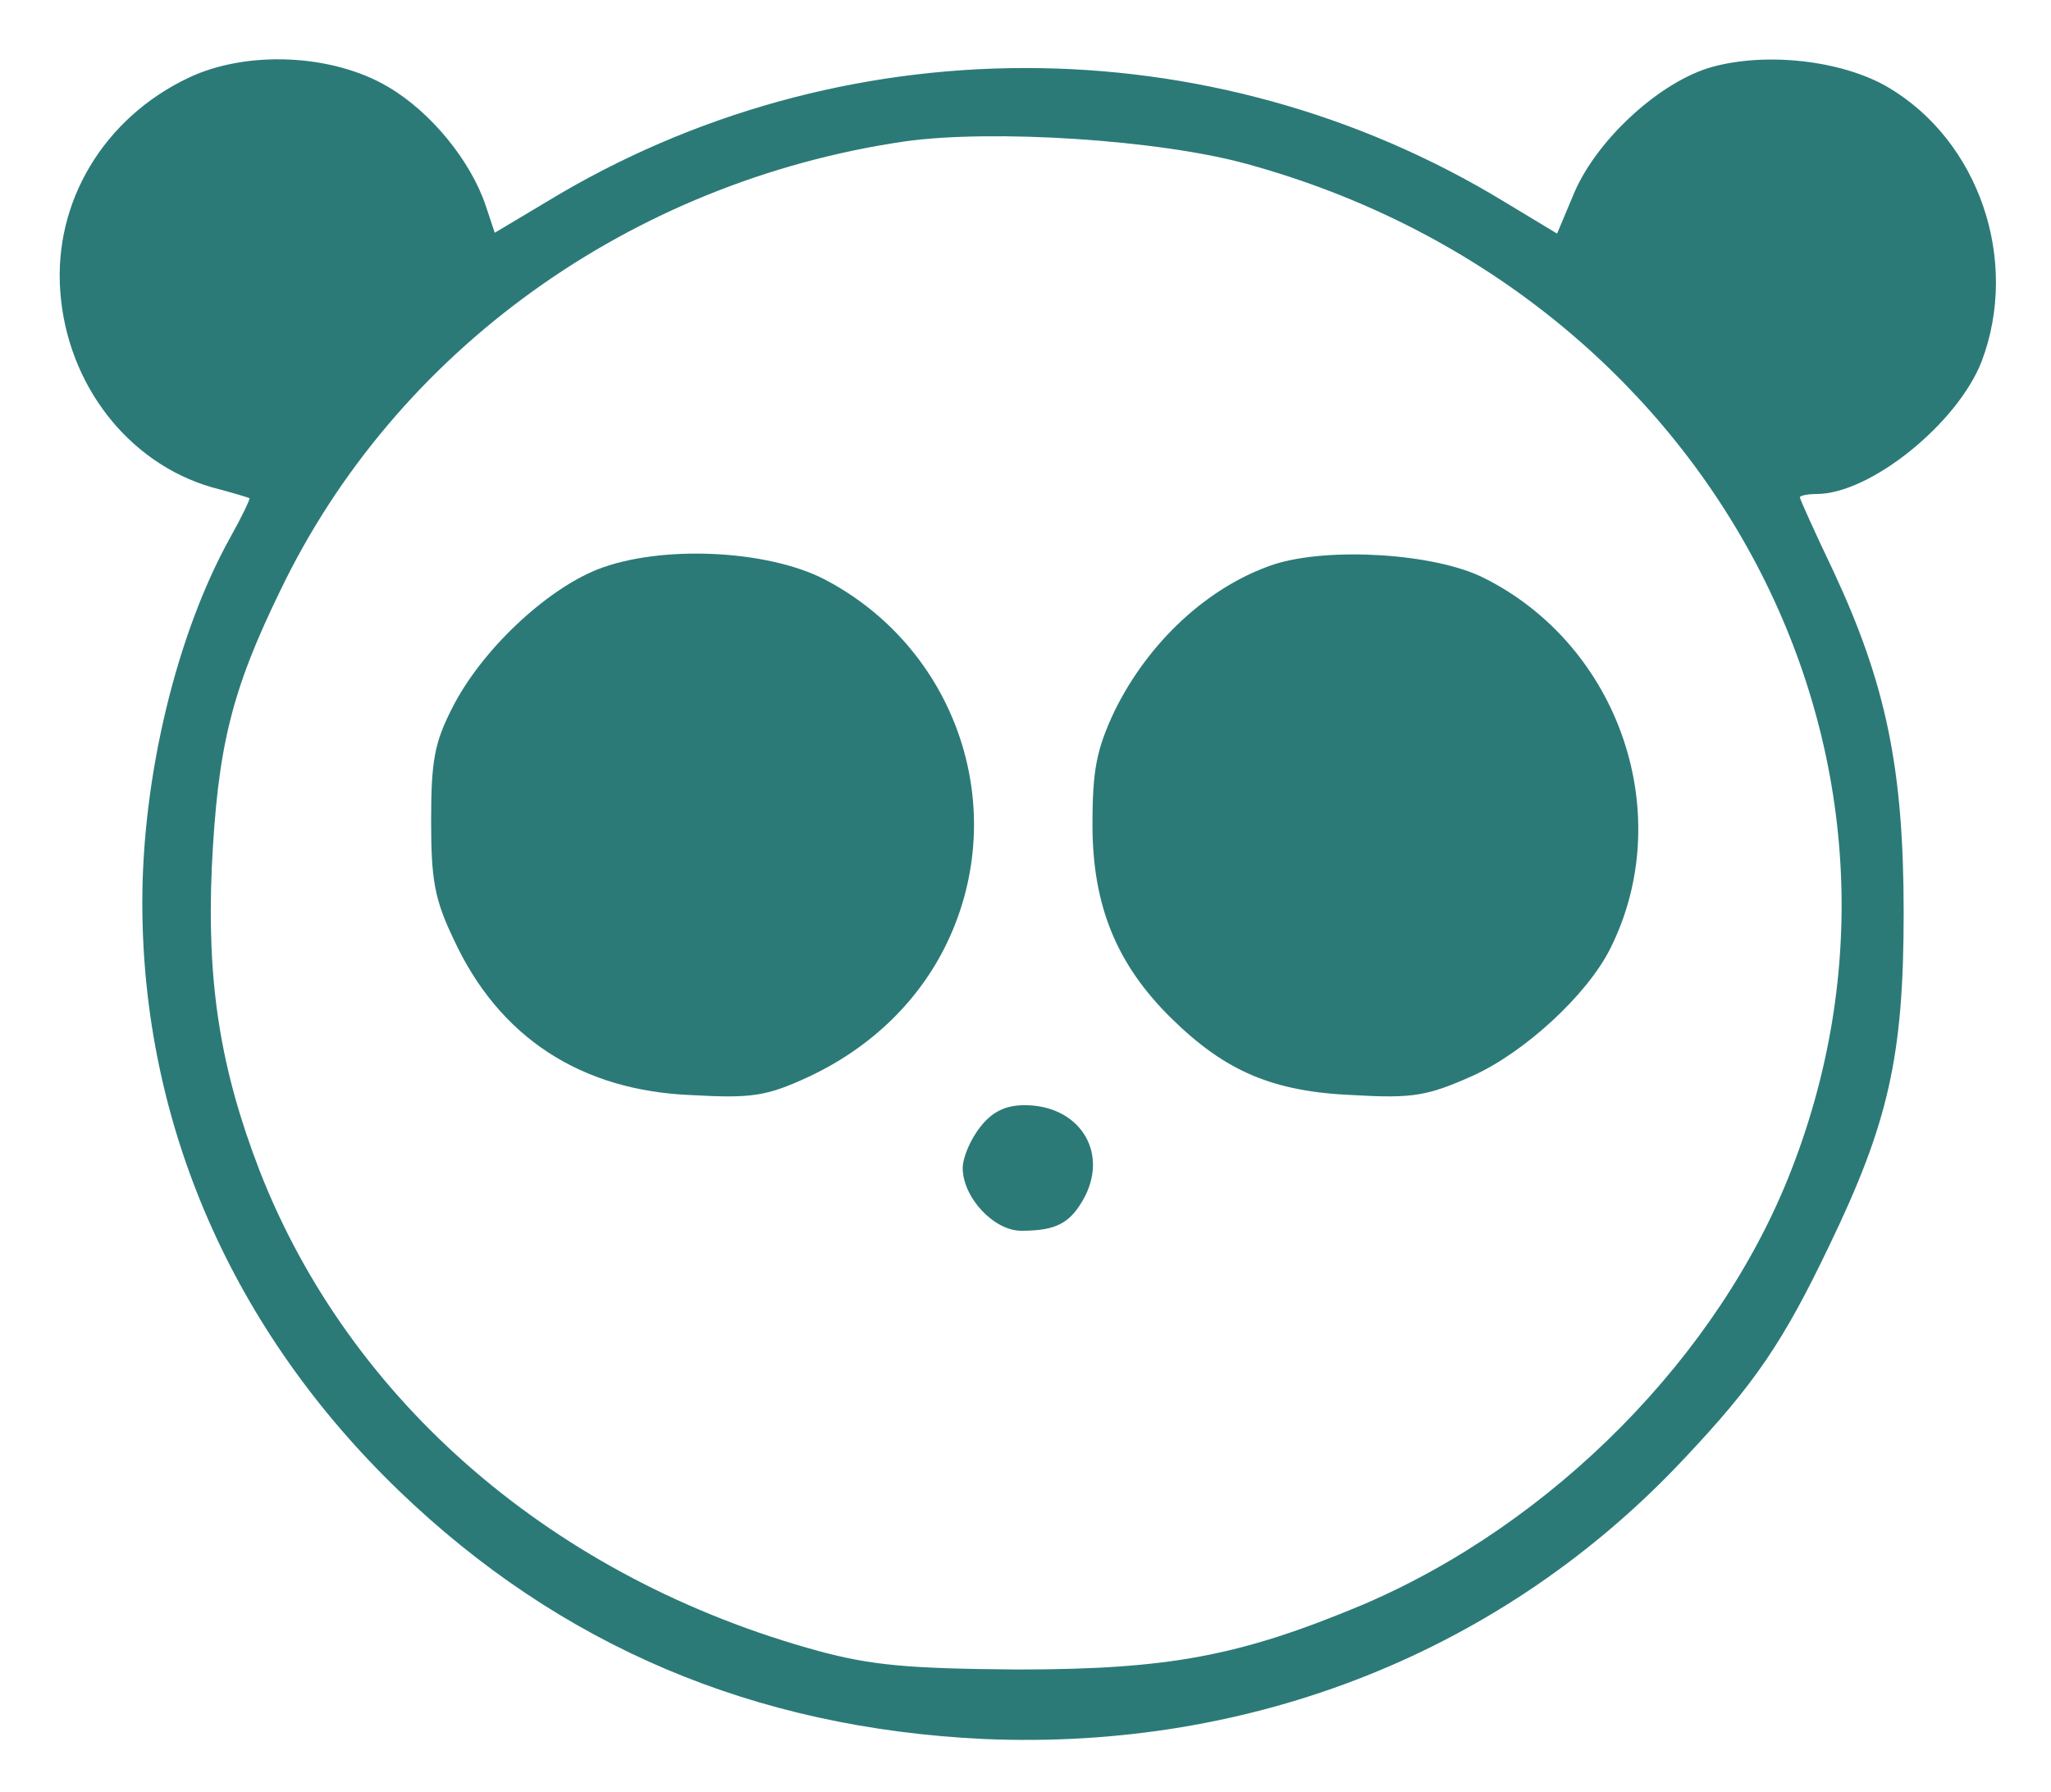 <svg xmlns="http://www.w3.org/2000/svg" version="1.0" width="245" height="214" preserveAspectRatio="xMidYMid meet"><rect id="backgroundrect" width="100%" height="100%" x="0" y="0" fill="none" stroke="none"/>


<g class="currentLayer" style=""><title>Layer 1</title><g transform="translate(0,214) scale(0.1,-0.1) " fill="#2b7a78" stroke="none" id="svg_1" class="selected" fill-opacity="1">
<path d="M225 2047 c-101 -48 -161 -148 -153 -255 8 -111 81 -205 181 -234 23 -6 43 -12 45 -13 1 -1 -9 -22 -23 -47 -64 -115 -105 -285 -105 -436 0 -265 108 -511 306 -702 193 -186 425 -284 699 -297 322 -14 621 105 836 334 85 90 119 140 174 255 71 147 89 227 89 398 0 172 -21 273 -84 408 -22 46 -40 86 -40 88 0 2 9 4 20 4 64 0 168 84 197 158 46 121 -3 264 -112 328 -55 32 -145 42 -210 24 -61 -17 -136 -85 -164 -149 l-21 -50 -63 38 c-350 213 -794 213 -1144 0 l-62 -37 -11 33 c-18 53 -65 111 -116 141 -67 40 -170 44 -239 11z m1265 -103 c547 -150 845 -700 650 -1201 -86 -222 -285 -423 -513 -520 -146 -61 -231 -77 -412 -77 -130 1 -174 5 -237 22 -315 86 -560 297 -668 574 -47 122 -63 224 -57 362 7 143 23 210 82 331 138 287 419 488 745 536 105 15 306 2 410 -27z" id="svg_2" fill="#2b7a78" fill-opacity="1"/>
<path d="M714 1460 c-63 -25 -140 -98 -174 -166 -21 -41 -25 -63 -25 -134 0 -71 4 -94 27 -142 54 -117 152 -181 285 -186 71 -4 89 -1 137 21 78 36 138 95 171 169 71 159 5 345 -150 426 -70 36 -197 41 -271 12z" id="svg_3" fill="#2b7a78" fill-opacity="1"/>
<path d="M1522 1466 c-78 -26 -150 -92 -191 -176 -21 -45 -26 -69 -26 -135 0 -97 29 -167 94 -231 65 -64 122 -88 218 -92 71 -4 88 -1 142 23 62 28 136 96 164 151 81 160 12 363 -151 444 -58 29 -184 37 -250 16z" id="svg_4" fill="#2b7a78" fill-opacity="1"/>
<path d="M1171 794 c-12 -15 -21 -37 -21 -49 0 -35 37 -75 70 -75 42 0 59 9 76 41 28 55 -8 109 -72 109 -23 0 -39 -8 -53 -26z" id="svg_5" fill="#2b7a78" fill-opacity="1"/>
</g></g></svg>